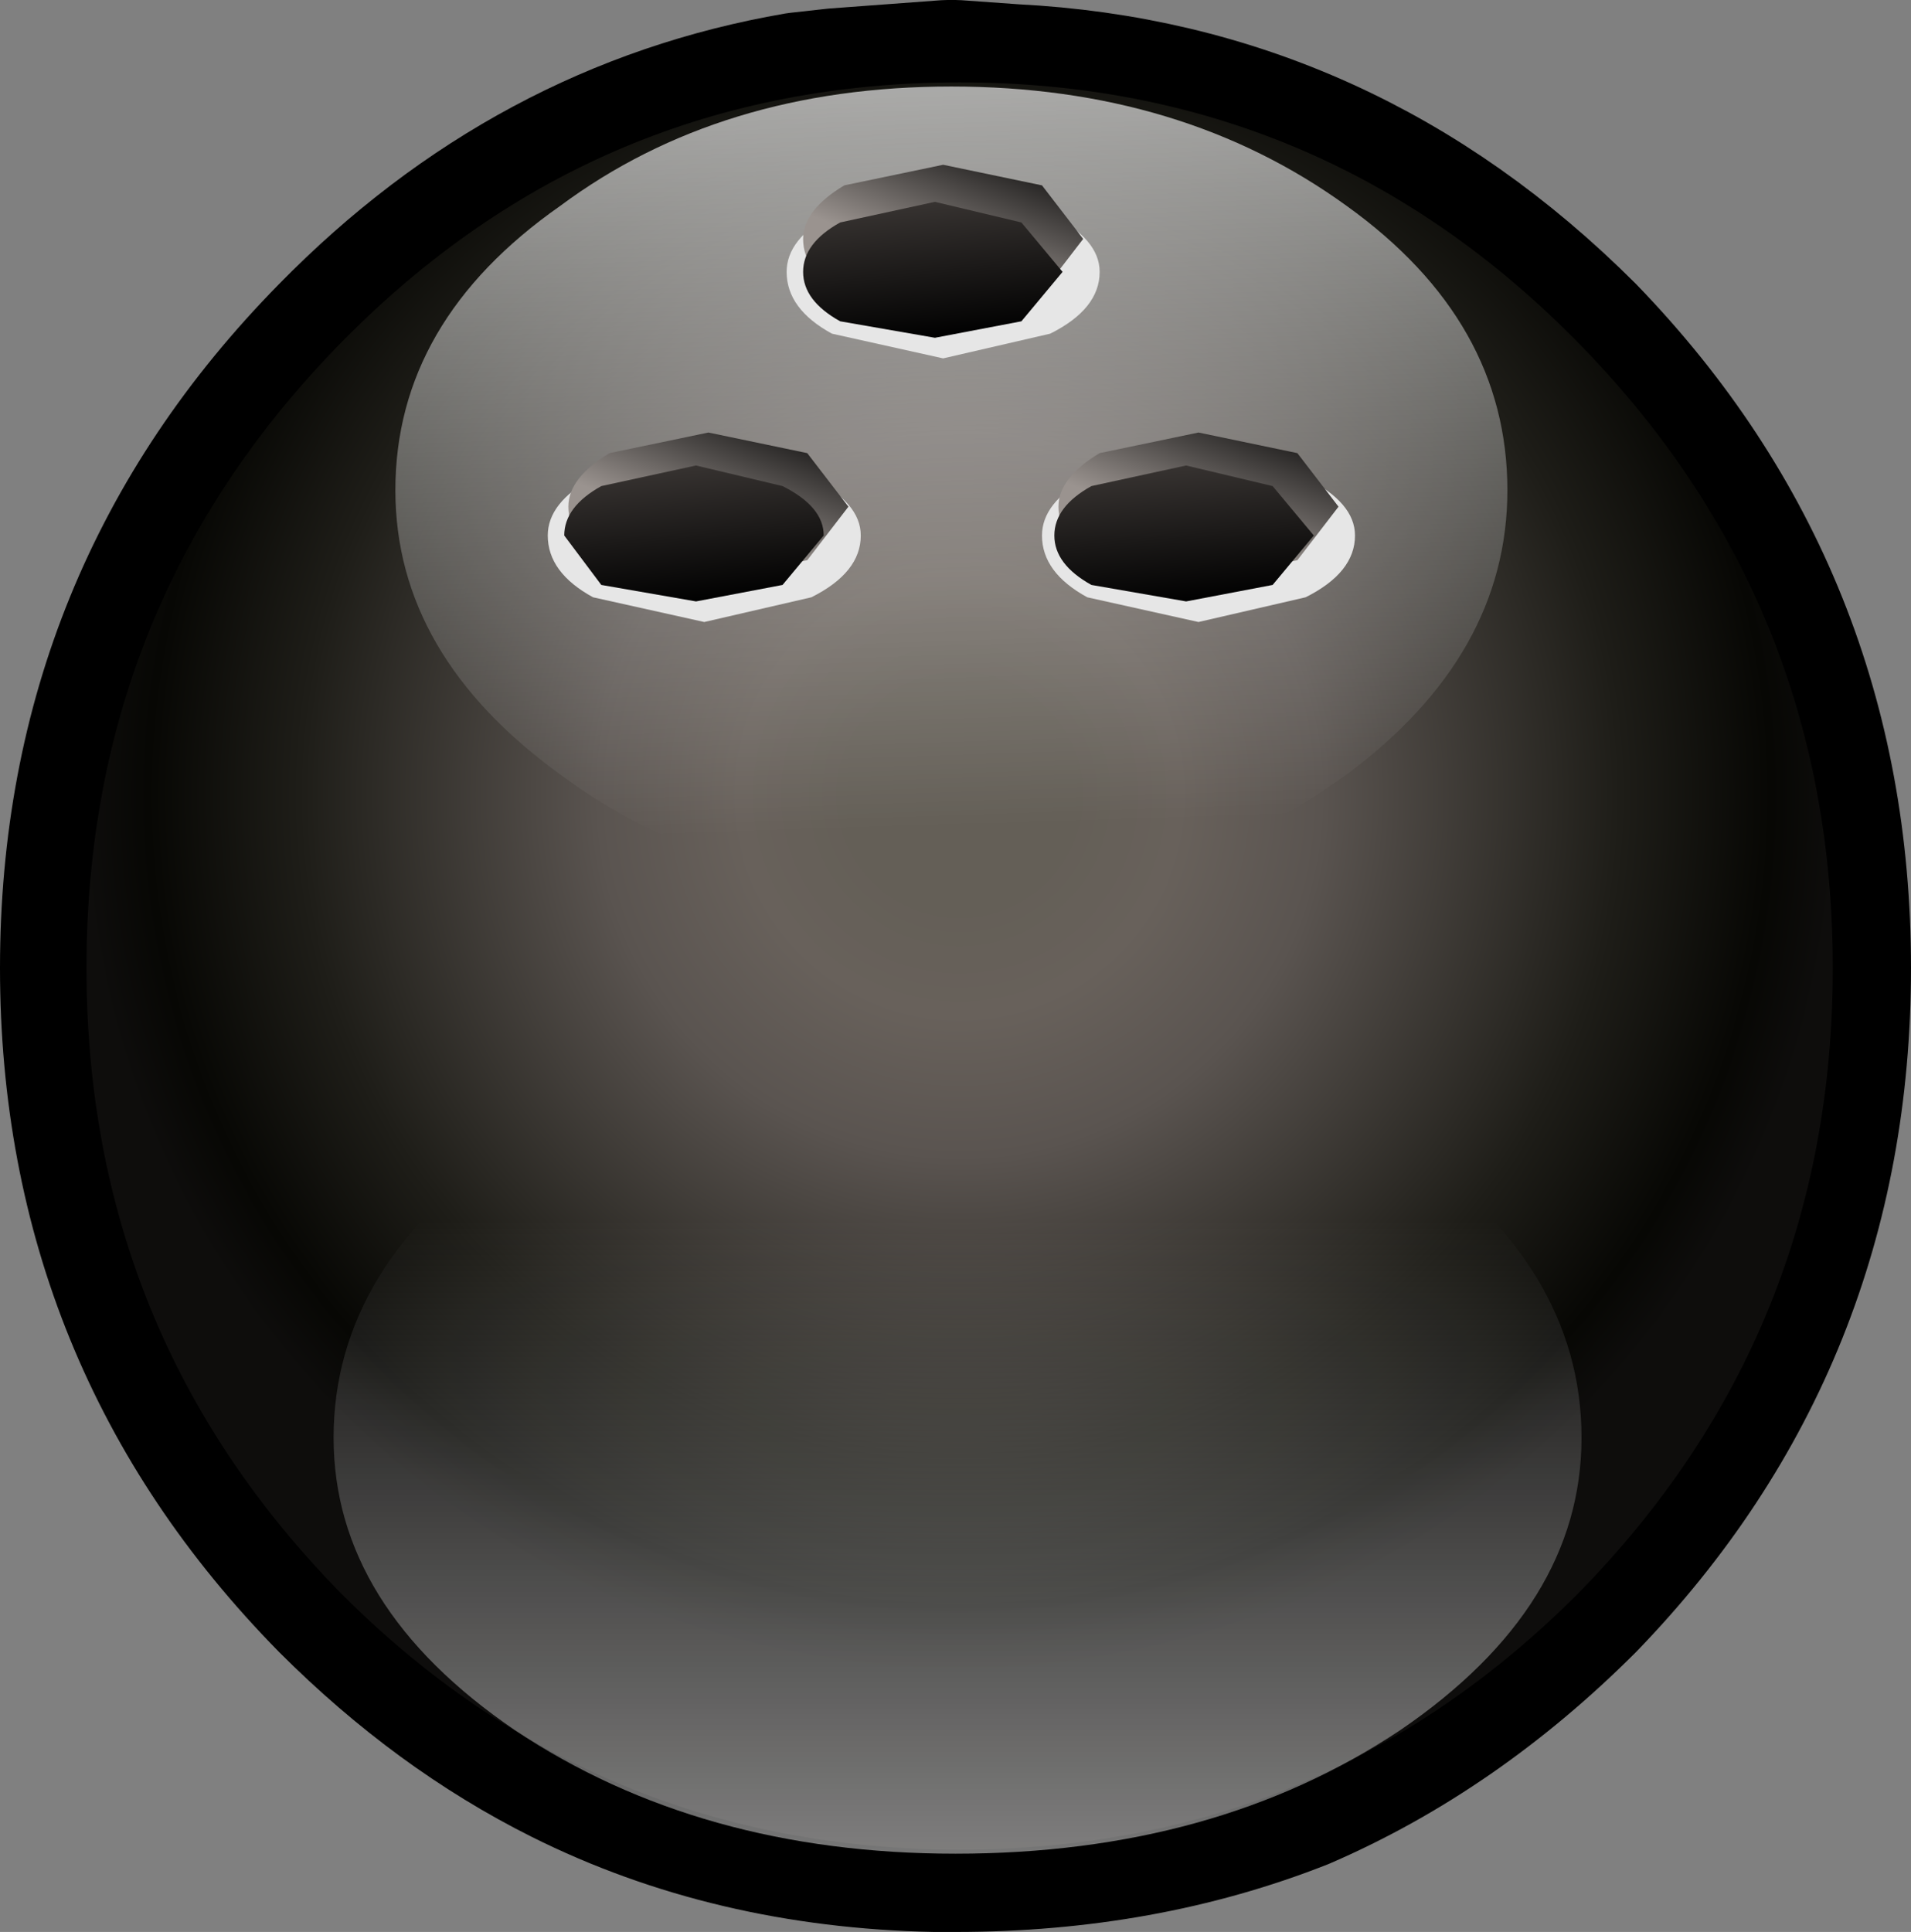 <?xml version="1.0" encoding="UTF-8" standalone="no"?>
<svg xmlns:xlink="http://www.w3.org/1999/xlink" height="23.45px" width="23.2px" xmlns="http://www.w3.org/2000/svg">
  <rect width="100%" height="100%" fill="#808080" stroke="none"/>
  <g transform="matrix(1.0, 0.0, 0.0, 1.0, 1.0, 1.0)">
    <path d="M11.3 0.05 Q15.25 0.25 18.15 3.15 21.2 6.3 21.2 10.75 21.2 15.2 18.15 18.35 16.6 19.9 14.75 20.7 12.85 21.45 10.6 21.45 L10.5 21.45 10.35 21.45 Q7.9 21.4 5.9 20.4 4.4 19.65 3.1 18.35 0.0 15.2 0.0 10.75 0.0 6.3 3.1 3.15 5.5 0.7 8.7 0.15 L9.15 0.1 10.5 0.0 10.6 0.0 11.3 0.05" fill="#000000" fill-rule="evenodd" stroke="none"/>
    <path d="M11.3 0.05 Q15.25 0.25 18.15 3.15 21.2 6.3 21.2 10.75 21.2 15.2 18.15 18.35 16.6 19.9 14.75 20.7 12.85 21.45 10.6 21.45 L10.5 21.45 10.35 21.45 Q7.9 21.4 5.9 20.4 4.4 19.65 3.1 18.35 0.0 15.2 0.0 10.75 0.0 6.3 3.1 3.15 5.5 0.7 8.7 0.15 L9.15 0.1 10.5 0.0 10.6 0.0 11.3 0.05 Z" fill="none" stroke="#000000" stroke-linecap="round" stroke-linejoin="round" stroke-width="2.0"/>
    <path d="M3.15 3.15 Q6.25 0.0 10.65 0.0 15.05 0.0 18.15 3.15 21.25 6.3 21.25 10.75 21.25 15.2 18.15 18.35 15.05 21.45 10.65 21.45 6.25 21.45 3.15 18.35 0.05 15.2 0.05 10.75 0.05 6.3 3.15 3.15" fill="url(#gradient0)" fill-rule="evenodd" stroke="none"/>
    <path d="M15.35 8.4 Q13.35 9.85 10.55 9.85 7.75 9.85 5.8 8.4 3.8 6.95 3.8 4.95 3.8 2.9 5.8 1.5 7.75 0.05 10.55 0.05 13.35 0.05 15.35 1.5 17.3 2.9 17.3 4.95 17.3 6.95 15.35 8.4" fill="url(#gradient1)" fill-rule="evenodd" stroke="none"/>
    <path d="M16.0 20.0 Q13.75 21.5 10.6 21.5 7.5 21.5 5.25 20.0 3.05 18.5 3.05 16.45 3.05 14.35 5.25 12.85 7.5 11.35 10.6 11.35 13.75 11.35 16.0 12.85 18.2 14.35 18.2 16.45 18.2 18.5 16.0 20.0" fill="url(#gradient2)" fill-rule="evenodd" stroke="none"/>
    <path d="M11.75 3.05 L10.45 3.35 9.1 3.05 Q8.55 2.75 8.55 2.3 8.55 1.9 9.1 1.6 L10.45 1.3 Q11.25 1.3 11.75 1.6 12.35 1.9 12.35 2.3 12.35 2.75 11.75 3.05" fill="#e6e6e6" fill-rule="evenodd" stroke="none"/>
    <path d="M11.65 2.55 L10.45 2.8 9.25 2.55 Q8.75 2.3 8.75 1.9 8.75 1.55 9.25 1.25 L10.45 1.0 11.65 1.25 12.15 1.9 11.65 2.55" fill="url(#gradient3)" fill-rule="evenodd" stroke="none"/>
    <path d="M11.4 2.9 L10.35 3.1 9.2 2.9 Q8.75 2.65 8.75 2.3 8.75 1.95 9.2 1.7 L10.35 1.45 11.4 1.7 11.9 2.3 11.4 2.9" fill="url(#gradient4)" fill-rule="evenodd" stroke="none"/>
    <path d="M8.85 6.25 L7.55 6.55 6.2 6.25 Q5.65 5.95 5.65 5.5 5.65 5.1 6.2 4.8 6.75 4.5 7.55 4.5 L8.85 4.8 Q9.45 5.1 9.45 5.5 9.45 5.95 8.85 6.25" fill="#e6e6e6" fill-rule="evenodd" stroke="none"/>
    <path d="M8.8 5.8 L7.6 6.05 6.4 5.8 Q5.9 5.55 5.9 5.15 5.9 4.8 6.4 4.5 L7.6 4.25 8.8 4.5 9.3 5.15 8.8 5.8" fill="url(#gradient5)" fill-rule="evenodd" stroke="none"/>
    <path d="M8.5 6.1 L7.45 6.3 6.3 6.1 5.85 5.5 Q5.85 5.15 6.3 4.9 L7.45 4.65 8.5 4.9 Q9.0 5.15 9.0 5.5 L8.5 6.1" fill="url(#gradient6)" fill-rule="evenodd" stroke="none"/>
    <path d="M14.85 6.25 L13.55 6.55 12.2 6.25 Q11.65 5.95 11.65 5.5 11.65 5.1 12.2 4.8 L13.55 4.5 14.85 4.8 Q15.45 5.1 15.45 5.5 15.45 5.95 14.85 6.25" fill="#e6e6e6" fill-rule="evenodd" stroke="none"/>
    <path d="M14.75 5.8 L13.55 6.05 12.35 5.8 Q11.85 5.55 11.85 5.15 11.85 4.8 12.35 4.5 L13.55 4.25 14.75 4.5 15.25 5.15 14.75 5.8" fill="url(#gradient7)" fill-rule="evenodd" stroke="none"/>
    <path d="M14.45 6.1 L13.4 6.3 12.25 6.1 Q11.8 5.85 11.8 5.5 11.8 5.15 12.25 4.9 L13.4 4.65 14.45 4.9 14.95 5.5 14.45 6.1" fill="url(#gradient8)" fill-rule="evenodd" stroke="none"/>
  </g>
  <defs>
    <radialGradient cx="0" cy="0" gradientTransform="matrix(0.013, 0.0, 0.0, 0.013, 10.65, 8.65)" gradientUnits="userSpaceOnUse" id="gradient0" r="819.2" spreadMethod="pad">
      <stop offset="0.125" stop-color="#645f57"/>
      <stop offset="0.251" stop-color="#68615b"/>
      <stop offset="0.412" stop-color="#5a5450"/>
      <stop offset="0.753" stop-color="#1e1d18"/>
      <stop offset="0.925" stop-color="#070704"/>
      <stop offset="1.0" stop-color="#0e0d0c"/>
    </radialGradient>
    <linearGradient gradientTransform="matrix(2.0E-4, 0.006, -0.006, 2.0E-4, 10.85, 4.1)" gradientUnits="userSpaceOnUse" id="gradient1" spreadMethod="pad" x1="-819.2" x2="819.2">
      <stop offset="0.0" stop-color="#ffffff" stop-opacity="0.694"/>
      <stop offset="1.0" stop-color="#ffffff" stop-opacity="0.0"/>
    </linearGradient>
    <linearGradient gradientTransform="matrix(1.0E-4, -0.007, 0.007, 0.0, 10.85, 19.55)" gradientUnits="userSpaceOnUse" id="gradient2" spreadMethod="pad" x1="-819.2" x2="819.2">
      <stop offset="0.0" stop-color="#ffffff" stop-opacity="0.694"/>
      <stop offset="1.0" stop-color="#ffffff" stop-opacity="0.0"/>
    </linearGradient>
    <linearGradient gradientTransform="matrix(6.0E-4, -0.001, 0.001, 4.0E-4, 10.85, 1.4)" gradientUnits="userSpaceOnUse" id="gradient3" spreadMethod="pad" x1="-819.2" x2="819.2">
      <stop offset="0.0" stop-color="#9a938f"/>
      <stop offset="1.0" stop-color="#000000"/>
    </linearGradient>
    <linearGradient gradientTransform="matrix(1.0E-4, 0.001, -0.001, 1.0E-4, 10.35, 2.3)" gradientUnits="userSpaceOnUse" id="gradient4" spreadMethod="pad" x1="-819.2" x2="819.2">
      <stop offset="0.0" stop-color="#363230"/>
      <stop offset="1.0" stop-color="#000000"/>
    </linearGradient>
    <linearGradient gradientTransform="matrix(6.0E-4, -0.001, 0.001, 4.0E-4, 8.0, 4.65)" gradientUnits="userSpaceOnUse" id="gradient5" spreadMethod="pad" x1="-819.2" x2="819.2">
      <stop offset="0.0" stop-color="#9a938f"/>
      <stop offset="1.0" stop-color="#000000"/>
    </linearGradient>
    <linearGradient gradientTransform="matrix(1.0E-4, 0.001, -0.001, 1.0E-4, 7.45, 5.5)" gradientUnits="userSpaceOnUse" id="gradient6" spreadMethod="pad" x1="-819.2" x2="819.2">
      <stop offset="0.0" stop-color="#363230"/>
      <stop offset="1.0" stop-color="#000000"/>
    </linearGradient>
    <linearGradient gradientTransform="matrix(6.0E-4, -0.001, 0.001, 4.0E-4, 13.95, 4.65)" gradientUnits="userSpaceOnUse" id="gradient7" spreadMethod="pad" x1="-819.2" x2="819.2">
      <stop offset="0.0" stop-color="#9a938f"/>
      <stop offset="1.0" stop-color="#000000"/>
    </linearGradient>
    <linearGradient gradientTransform="matrix(1.0E-4, 0.001, -0.001, 1.0E-4, 13.4, 5.5)" gradientUnits="userSpaceOnUse" id="gradient8" spreadMethod="pad" x1="-819.2" x2="819.2">
      <stop offset="0.0" stop-color="#363230"/>
      <stop offset="1.0" stop-color="#000000"/>
    </linearGradient>
  </defs>
</svg>
